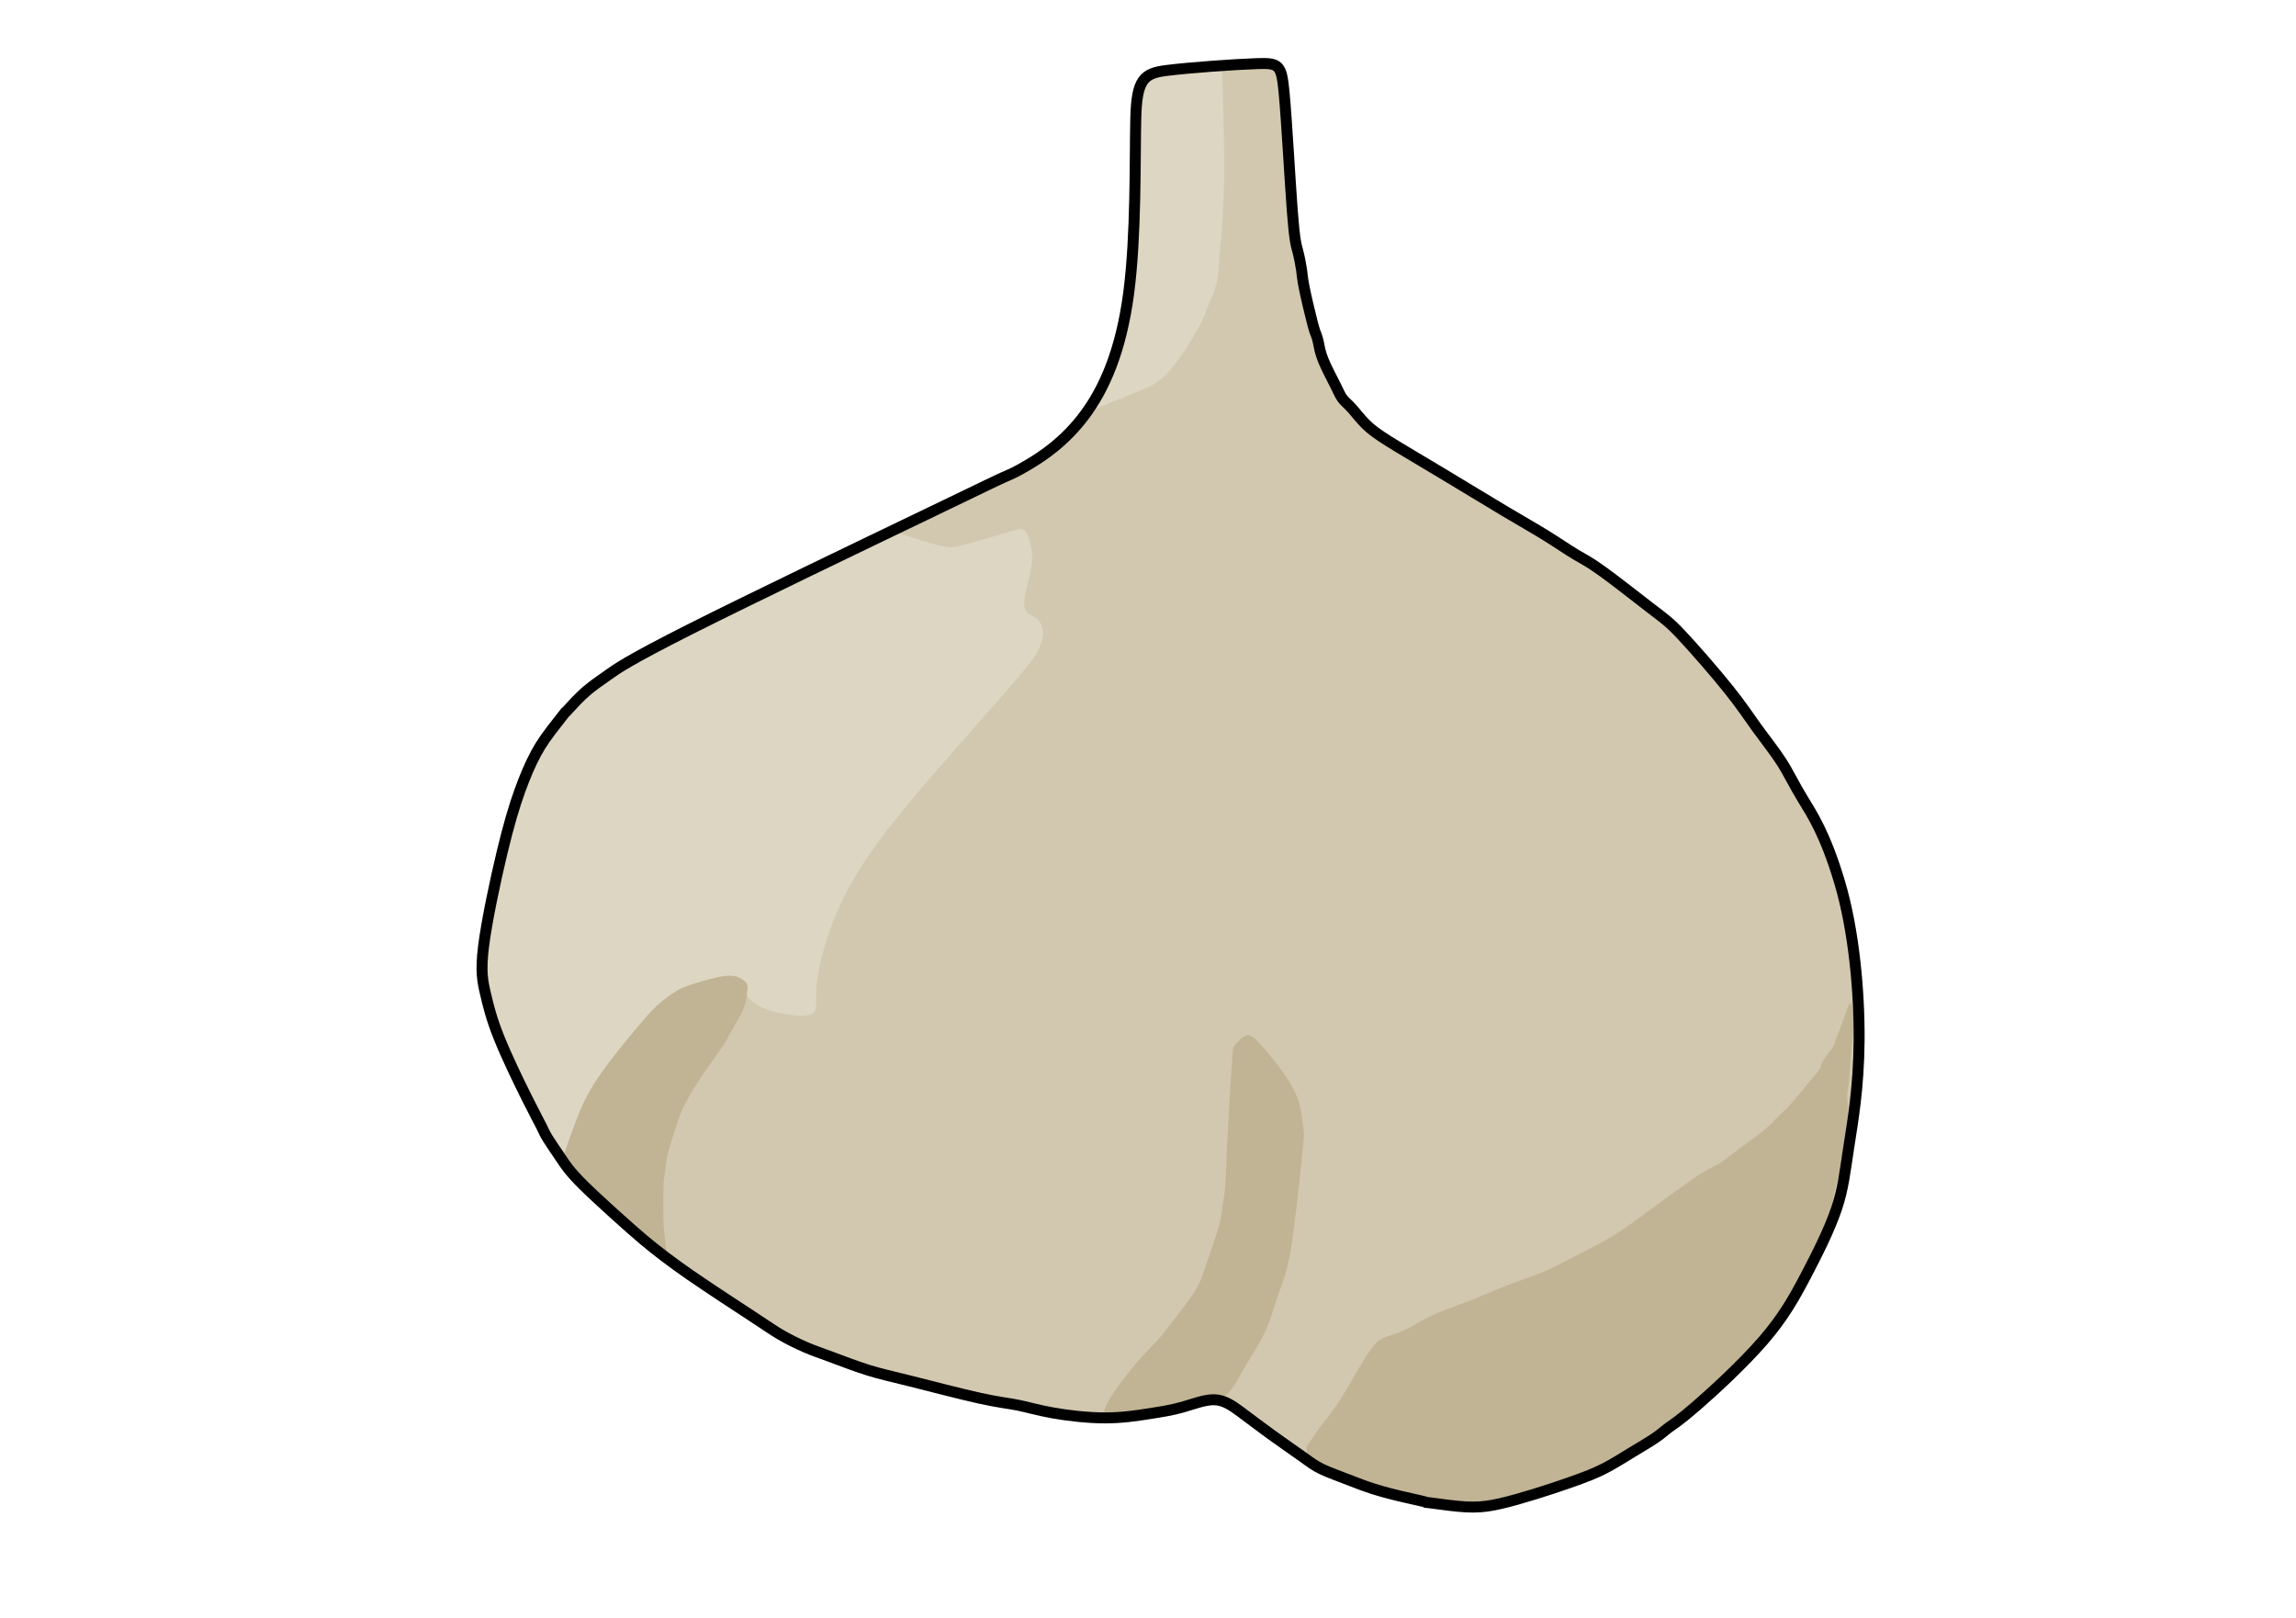 <?xml version="1.0" encoding="UTF-8" standalone="no"?>
<!-- Created with Inkscape (http://www.inkscape.org/) -->

<svg
   version="1.1"
   id="svg1"
   width="793.6"
   height="559.36"
   viewBox="0 0 793.6 559.36"
   sodipodi:docname="Garlic.svg"
   inkscape:version="1.4 (86a8ad7, 2024-10-11)"
   xmlns:inkscape="http://www.inkscape.org/namespaces/inkscape"
   xmlns:sodipodi="http://sodipodi.sourceforge.net/DTD/sodipodi-0.dtd"
   xmlns="http://www.w3.org/2000/svg"
   xmlns:svg="http://www.w3.org/2000/svg">
  <defs
     id="defs1">
    <inkscape:path-effect
       effect="bspline"
       id="path-effect8"
       is_visible="true"
       lpeversion="1.3"
       weight="33.333"
       steps="2"
       helper_size="0"
       apply_no_weight="true"
       apply_with_weight="true"
       only_selected="false"
       uniform="false" />
    <inkscape:path-effect
       effect="bspline"
       id="path-effect6"
       is_visible="true"
       lpeversion="1.3"
       weight="33.333"
       steps="2"
       helper_size="0"
       apply_no_weight="true"
       apply_with_weight="true"
       only_selected="false"
       uniform="false" />
    <inkscape:path-effect
       effect="bspline"
       id="path-effect5"
       is_visible="true"
       lpeversion="1.3"
       weight="33.333"
       steps="2"
       helper_size="0"
       apply_no_weight="true"
       apply_with_weight="true"
       only_selected="false"
       uniform="false" />
    <inkscape:path-effect
       effect="bspline"
       id="path-effect4"
       is_visible="true"
       lpeversion="1.3"
       weight="33.333"
       steps="2"
       helper_size="0"
       apply_no_weight="true"
       apply_with_weight="true"
       only_selected="false"
       uniform="false" />
    <inkscape:path-effect
       effect="bspline"
       id="path-effect3"
       is_visible="true"
       lpeversion="1.3"
       weight="33.333"
       steps="2"
       helper_size="0"
       apply_no_weight="true"
       apply_with_weight="true"
       only_selected="false"
       uniform="false" />
    <inkscape:path-effect
       effect="bspline"
       id="path-effect2"
       is_visible="true"
       lpeversion="1.3"
       weight="33.333"
       steps="2"
       helper_size="0"
       apply_no_weight="true"
       apply_with_weight="true"
       only_selected="false"
       uniform="false" />
    <inkscape:path-effect
       effect="bspline"
       id="path-effect1"
       is_visible="true"
       lpeversion="1.3"
       weight="33.333"
       steps="2"
       helper_size="0"
       apply_no_weight="true"
       apply_with_weight="true"
       only_selected="false"
       uniform="false" />
  </defs>
  <sodipodi:namedview
     id="namedview1"
     pagecolor="#ffffff"
     bordercolor="#111111"
     borderopacity="1"
     inkscape:showpageshadow="0"
     inkscape:pageopacity="0"
     inkscape:pagecheckerboard="1"
     inkscape:deskcolor="#d1d1d1"
     inkscape:zoom="1.3819365"
     inkscape:cx="322.37371"
     inkscape:cy="320.20285"
     inkscape:window-width="1920"
     inkscape:window-height="991"
     inkscape:window-x="-9"
     inkscape:window-y="-9"
     inkscape:window-maximized="1"
     inkscape:current-layer="g1" />
  <g
     inkscape:groupmode="layer"
     inkscape:label="Image"
     id="g1">
    <path
       style="display:inline;fill:#d1c7ae;fill-opacity:0.992;stroke:none;stroke-width:1.89;stroke-dasharray:none;stroke-opacity:1"
       d="m 321.767,192.376 c 4.356,-5.814 8.097,-14.147 9.798,-27.028 1.701,-12.881 1.357,-30.069 1.572,-38.671 0.215,-8.602 1.787,-9.912 6.741,-10.546 4.954,-0.635 15.047,-1.355 19.997,-1.52 4.951,-0.165 5.462,0.176 6.049,6.474 0.587,6.297 1.294,19.385 1.803,26.073 0.509,6.688 0.85,7.54 1.191,8.82 0.341,1.279 0.682,2.985 0.853,4.179 0.171,1.194 0.171,1.876 0.597,4.008 0.426,2.132 1.279,5.714 1.791,7.675 0.512,1.961 0.682,2.303 0.853,2.729 0.171,0.426 0.341,0.938 0.512,1.791 0.171,0.853 0.341,2.047 1.023,3.752 0.682,1.706 1.876,3.923 2.644,5.458 0.768,1.535 1.109,2.388 1.62,3.07 0.512,0.682 1.194,1.194 2.047,2.132 0.853,0.938 1.876,2.303 3.07,3.496 1.194,1.194 2.558,2.217 5.336,3.951 2.778,1.734 6.441,3.871 11.323,6.798 4.882,2.927 10.154,6.158 14.144,8.535 3.991,2.377 6.72,3.912 9.193,5.447 2.473,1.535 4.69,3.07 6.396,4.093 1.706,1.023 2.9,1.535 5.965,3.749 3.066,2.214 7.101,5.414 10.46,7.996 3.359,2.582 4.212,3.094 7.027,6.092 2.815,2.998 7.522,8.403 10.455,12.083 2.933,3.68 4.468,6.068 6.259,8.541 1.791,2.473 3.838,5.032 5.373,7.419 1.535,2.388 2.737,4.993 4.705,8.217 1.968,3.224 4.944,7.673 8.13,18.375 3.185,10.701 4.385,24.375 4.3,34.981 -0.085,10.606 -1.439,18.056 -2.294,23.61 -0.855,5.554 -1.196,9.136 -2.729,13.653 -1.533,4.516 -4.251,9.953 -6.817,14.828 -2.566,4.875 -4.953,9.139 -9.411,14.277 -4.457,5.138 -10.828,11.005 -14.698,14.361 -3.87,3.356 -5.064,4.038 -6.002,4.72 -0.938,0.682 -1.62,1.364 -2.985,2.303 -1.364,0.938 -3.411,2.132 -5.373,3.326 -1.961,1.194 -3.838,2.388 -5.799,3.411 -1.961,1.023 -4.008,1.876 -8.24,3.343 -4.232,1.467 -10.433,3.478 -14.869,4.502 -4.436,1.024 -6.995,1.024 -13.634,0.1 -6.64,-0.924 1.238,0.434 -6.209,-1.197 -7.447,-1.631 -10.347,-2.825 -12.99,-3.848 -2.644,-1.023 -5.032,-1.876 -6.652,-2.644 -1.62,-0.768 -2.473,-1.45 -4.264,-2.729 -1.791,-1.279 -4.52,-3.155 -6.993,-4.946 -2.473,-1.791 -4.69,-3.496 -6.652,-4.946 -1.961,-1.45 -3.667,-2.644 -5.799,-2.729 -2.132,-0.085 -4.69,0.938 -7.078,1.62 -2.388,0.682 -4.605,1.023 -7.334,1.45 -2.729,0.426 -5.97,0.938 -9.807,0.938 -3.838,0 -8.272,-0.512 -11.598,-1.109 -3.326,-0.597 -5.543,-1.279 -7.675,-1.706 -2.132,-0.426 -4.179,-0.597 -8.443,-1.535 -4.264,-0.938 -10.745,-2.644 -15.18,-3.752 -4.435,-1.109 -6.822,-1.62 -9.551,-2.473 -2.729,-0.853 -5.799,-2.047 -8.102,-2.9 -2.303,-0.853 -3.838,-1.364 -5.628,-2.132 -1.791,-0.768 -3.838,-1.791 -5.458,-2.729 -1.62,-0.938 -2.814,-1.791 -6.311,-4.093 -3.496,-2.303 -9.295,-6.055 -13.73,-9.125 -4.435,-3.07 -7.505,-5.458 -10.247,-7.739 -2.743,-2.281 -10.567,-9.323 -13.549,-12.305 -2.982,-2.982 -3.834,-4.346 -4.858,-5.881 -1.023,-1.535 -2.217,-3.241 -2.9,-4.349 -0.682,-1.109 -0.853,-1.62 -1.364,-2.644 -0.512,-1.023 -1.364,-2.558 -3.155,-6.14 -1.791,-3.582 -4.52,-9.21 -6.225,-13.474 -1.706,-4.264 -2.388,-7.163 -2.985,-9.722 -0.597,-2.558 -1.109,-4.776 -0.426,-10.319 0.682,-5.543 2.558,-14.412 4.093,-20.808 1.535,-6.396 2.729,-10.319 3.928,-13.658 1.2,-3.339 2.385,-6.048 3.578,-8.263 1.193,-2.214 2.386,-3.92 5.286,-7.587 2.9,-3.667 -0.268,0.205 1.998,-2.328 2.266,-2.533 3.631,-3.727 4.825,-4.665 1.194,-0.938 2.217,-1.62 3.935,-2.846 1.718,-1.226 4.298,-3.118 17.991,-10.023 13.693,-6.906 38.831,-18.958 52.286,-25.43 13.455,-6.472 15.502,-7.496 17.101,-8.199 1.599,-0.704 2.388,-0.967 5.438,-2.783 3.05,-1.816 7.972,-5.041 12.328,-10.856 z"
       id="path7"
       inkscape:path-effect="#path-effect8"
       inkscape:original-d="m 322.35726,194.94939 c 3.99458,-8.28531 8.72697,-16.17287 11.25692,-25.07223 0.77252,-17.43248 -1.15146,-34.58948 -1.02336,-51.16782 0,-1.54881 1.82186,-2.55839 3.07007,-2.55839 8.94722,-3.8057 19.21658,-2.04671 28.65398,-2.04671 0.51168,0.34111 1.02336,0.68223 1.53503,1.02335 -2.7064,12.43592 0.65959,25.37999 2.04672,37.86419 0.34112,0.8528 0.68223,1.70559 1.02335,2.55839 0.34112,1.70559 0.68224,3.41119 1.02336,5.11678 0,0.68224 0,1.36448 0,2.04671 0.8528,3.58175 1.70559,7.1635 2.55839,10.74525 0.17056,0.34111 0.34112,0.68223 0.51168,1.02335 0.17056,0.51168 0.34112,1.02336 0.51168,1.53504 0.17056,1.19391 0.34112,2.38783 0.51167,3.58174 1.19392,2.21728 2.38784,4.43455 3.58175,6.65182 0.34112,0.8528 0.68224,1.70559 1.02336,2.55839 0.68224,0.51168 1.36447,1.02336 2.04671,1.53504 1.02336,1.36447 2.04671,2.72895 3.07007,4.09342 1.36448,1.02336 2.72895,2.04671 4.09343,3.07007 3.62461,3.41479 7.78021,4.70892 12.28027,7.16349 5.62303,2.80564 10.13972,7.26947 15.86203,9.72189 2.72895,1.53504 5.4579,3.07007 8.18685,4.6051 2.21727,1.53504 4.43454,3.07007 6.65181,4.60511 1.19392,0.51168 2.38784,1.02335 3.58175,1.53503 4.43719,4.54634 9.15003,6.89262 14.83867,11.7686 0.8528,0.51168 1.70559,1.02336 2.55839,1.53504 5.12463,5.18301 12.02015,8.68137 13.81531,15.86202 1.53504,2.38783 3.07007,4.77566 4.6051,7.16349 2.04672,2.55839 4.09343,5.11679 6.14014,7.67518 1.02336,2.21727 2.22566,4.82226 3.07007,6.65181 3.09083,4.61923 6.06762,9.06802 11.2375,16.79437 1.35398,13.66288 2.54821,27.33682 3.60117,41.02527 -2.21487,7.38326 -3.29027,14.88382 -4.09343,22.51384 -0.34112,3.58175 -0.68223,7.16349 -1.02335,10.74524 -2.18728,5.72041 -4.92118,11.14862 -8.18685,16.3737 -2.38784,4.26399 -4.77567,8.52797 -7.1635,12.79196 -6.44622,6.09961 -12.74339,12.0459 -19.44377,17.90873 -1.19392,0.68224 -2.38783,1.36448 -3.58175,2.04672 -0.68223,0.68223 -1.36447,1.36447 -2.04671,2.04671 -2.04671,1.19391 -4.09343,2.38783 -6.14014,3.58175 -1.87615,1.19391 -3.7523,2.38783 -5.62846,3.58174 -2.04671,0.8528 -4.09342,1.7056 -6.14014,2.55839 -6.05846,3.1875 -12.54557,4.31543 -18.93209,6.14014 -2.55839,0 -5.11678,0 -7.67517,0 -10.73151,-1.78859 -2.76457,-0.9485 -14.83867,-2.55839 -2.89951,-1.19391 -5.79902,-2.38783 -8.69853,-3.58175 -2.38783,-0.85279 -4.77566,-1.70559 -7.16349,-2.55839 -0.8528,-0.68223 -1.7056,-1.36447 -2.55839,-2.04671 -2.72895,-1.87615 -5.4579,-3.75231 -8.18686,-5.62846 -2.21727,-1.70559 -4.43454,-3.41119 -6.65181,-5.11678 -1.7056,-1.19392 -3.41119,-2.38783 -5.11678,-3.58175 -2.55839,1.02336 -5.11679,2.04671 -7.67518,3.07007 -2.21727,0.34112 -4.43454,0.68224 -6.65181,1.02336 -3.24063,0.51168 -6.48126,1.02335 -9.72189,1.53503 -4.43454,-0.51168 -8.86909,-1.02335 -13.30363,-1.53503 -2.21727,-0.68224 -4.43455,-1.36448 -6.65182,-2.04672 -2.04671,-0.17055 -4.09342,-0.34111 -6.14014,-0.51167 -6.48125,-1.7056 -12.96251,-3.41119 -19.44377,-5.11679 -2.38783,-0.51167 -4.77566,-1.02335 -7.16349,-1.53503 -3.07007,-1.19392 -6.14014,-2.38783 -9.21021,-3.58175 -1.53503,-0.51168 -3.07007,-1.02335 -4.6051,-1.53503 -2.04672,-1.02336 -4.09343,-2.04671 -6.14014,-3.07007 -1.19392,-0.8528 -2.38783,-1.7056 -3.58175,-2.55839 -5.79902,-3.75231 -11.59804,-7.50462 -17.39706,-11.25692 -3.07007,-2.38783 -6.14013,-4.77567 -9.2102,-7.1635 -2.30091,-2.30089 -10.12858,-9.33951 -15.35035,-13.81531 -0.8528,-1.36447 -1.70559,-2.72895 -2.55839,-4.09342 -1.19392,-1.7056 -2.38783,-3.41119 -3.58175,-5.11679 -0.17056,-0.51167 -0.34112,-1.02335 -0.51168,-1.53503 -0.85279,-1.53503 -1.70559,-3.07007 -2.55839,-4.6051 -2.72895,-5.62846 -5.4579,-11.25692 -8.18685,-16.88538 -0.68224,-2.89951 -1.36447,-5.79902 -2.04671,-8.69853 -0.51168,-2.21728 -1.02336,-4.43455 -1.53504,-6.65182 1.87616,-8.86909 3.75231,-17.73818 5.62846,-26.60727 1.19392,-3.92286 2.38784,-7.84573 3.58175,-11.76859 1.35648,-2.68841 2.85079,-5.26304 3.58175,-8.18685 1.19392,-1.7056 2.38783,-3.41119 3.58175,-5.11679 5.60191,-8.40291 1.81677,-1.44596 4.6051,-5.62846 1.36448,-1.19391 2.72895,-2.38783 4.09343,-3.58174 1.02335,-0.68224 2.04671,-1.36448 3.07007,-2.04672 2.04954,-2.26473 5.04838,-3.5854 7.67517,-5.62846 23.64339,-14.05429 48.95017,-25.75414 74.70501,-35.81747 2.04672,-1.02336 4.09343,-2.04671 6.14014,-3.07007 0.98683,-0.87789 1.94064,-0.64688 3.07007,-1.02336 4.82866,-3.47278 9.51355,-7.05932 14.83867,-9.72188 z"
       inkscape:label="Base Color"
       sodipodi:nodetypes="ccccccccccccccccccccccccccccccccccccccccccccccccccccccccccccccccccccccccccccccccccccc"
       transform="matrix(1.564,0,0,1.564,-128.451,-157.255)" />
    <path
       style="display:inline;fill:#c0b494;fill-opacity:1;stroke:none;stroke-width:1.89;stroke-opacity:1"
       d="m 354.337,336.173 c -0.256,4.093 -0.768,12.28 -1.023,17.482 -0.256,5.202 -0.256,7.419 -0.426,9.381 -0.171,1.961 -0.512,3.667 -0.682,4.861 -0.171,1.194 -0.171,1.876 -0.853,4.179 -0.682,2.303 -2.047,6.225 -2.9,8.699 -0.853,2.473 -1.194,3.496 -2.217,5.117 -1.023,1.62 -2.729,3.838 -4.093,5.628 -1.364,1.791 -2.388,3.155 -3.496,4.435 -1.109,1.279 -2.303,2.473 -3.496,3.752 -1.194,1.279 -2.388,2.644 -4.395,5.239 -2.008,2.595 -4.353,5.777 -4.606,7.695 -0.252,1.918 1.735,1.466 3.752,1.179 2.017,-0.287 3.663,-0.317 5.514,-0.518 1.851,-0.201 3.908,-0.572 6.918,-1.019 3.01,-0.447 6.972,-0.969 9.516,-2.495 2.543,-1.526 3.667,-4.056 5.168,-6.686 1.5,-2.629 3.376,-5.358 4.655,-8.087 1.279,-2.729 1.961,-5.458 2.814,-7.931 0.853,-2.473 1.876,-4.69 2.8,-9.646 0.924,-4.956 2.999,-24.327 2.999,-25.718 -2.1e-4,-1.391 -0.171,-2.585 -0.427,-4.29 -0.256,-1.706 -0.597,-3.923 -2.217,-6.822 -1.62,-2.9 -4.52,-6.481 -6.396,-8.613 -1.876,-2.132 -2.729,-2.814 -3.667,-2.558 -0.938,0.256 -1.961,1.45 -2.473,2.047 -0.512,0.597 -0.512,0.597 -0.768,4.69 z"
       id="path2"
       inkscape:path-effect="#path-effect2"
       inkscape:original-d="m 354.59298,332.07914 c -0.51167,8.18685 -1.02335,16.37371 -1.53503,24.56056 0,2.21727 0,4.43454 0,6.65181 -0.34112,1.7056 -0.68224,3.41119 -1.02336,5.11678 0,0.68224 0,1.36448 0,2.04672 -1.36447,3.92286 -2.72895,7.84573 -4.09342,11.7686 -0.34112,1.02335 -0.68224,2.04671 -1.02336,3.07007 -1.70559,2.21727 -3.41119,4.43454 -5.11678,6.65181 -1.02336,1.36448 -2.04671,2.72895 -3.07007,4.09343 -1.19392,1.19391 -2.38783,2.38783 -3.58175,3.58174 -1.19391,1.36448 -2.38783,2.72895 -3.58174,4.09343 -2.82118,3.8265 -5.16709,7.00837 -8.46354,11.47951 2.79218,-0.63518 4.77922,-1.0872 7.16882,-1.63081 1.64529,-0.0301 3.29059,-0.0603 4.93588,-0.0905 2.05705,-0.37127 4.11411,-0.74254 6.17117,-1.11381 3.96248,-0.52202 7.92495,-1.04405 11.88743,-1.56607 1.12416,-2.53002 2.24831,-5.06003 3.37247,-7.59005 1.87615,-2.72895 3.7523,-5.4579 5.62846,-8.18685 0.68223,-2.72895 1.36447,-5.4579 2.04671,-8.18685 1.02336,-2.21727 2.04671,-4.43454 3.07007,-6.65182 1.81701,-7.58856 3.91864,-26.95684 3.07007,-28.65398 -0.17056,-1.19391 -0.34112,-2.38783 -0.51168,-3.58174 -0.34112,-2.21727 -0.68224,-4.43455 -1.02336,-6.65182 -2.89951,-3.58175 -5.79902,-7.16349 -8.69853,-10.74524 -0.85279,-0.68224 -1.70559,-1.36448 -2.55839,-2.04671 -1.02335,1.19391 -2.04671,2.38783 -3.07007,3.58174 z"
       sodipodi:nodetypes="ccccccccccccccccccccccccccc"
       inkscape:label="Ridge shadow 1"
       transform="matrix(1.564,0,0,1.564,-128.451,-157.255)" />
    <path
       style="display:inline;fill:#ddd6c2;fill-opacity:0.996;stroke:none;stroke-width:1.89;stroke-opacity:1"
       d="m 278.787,218.173 c 0.895,-0.237 1.398,-0.012 3.381,0.663 1.984,0.675 5.224,1.698 7.271,2.21 2.047,0.512 2.9,0.512 4.013,0.319 1.113,-0.192 6.43,-1.681 10.159,-2.806 3.729,-1.126 3.984,-1.227 4.628,-0.991 0.644,0.237 0.985,1.09 1.412,2.539 0.426,1.45 0.938,3.496 0.242,6.741 -0.696,3.245 -1.348,4.765 -1.403,7.156 -0.056,2.391 1.859,2.391 3.003,3.5 1.144,1.109 1.655,3.326 0.369,6.152 -1.286,2.826 -2.588,4.276 -15.544,18.986 -12.956,14.71 -19.352,22.296 -24.286,30.175 -4.934,7.879 -6.981,14.36 -8.09,18.539 -1.109,4.179 -1.279,6.055 -1.364,7.505 -0.085,1.45 -0.085,2.473 -0.085,3.582 0,1.109 0,2.303 -2.173,2.555 -2.173,0.252 -6.519,-0.437 -9.148,-1.494 -2.629,-1.057 -3.223,-1.984 -4.331,-3.358 -1.108,-1.374 -2.072,-2.18 -4,-1.728 -1.927,0.452 -4.667,2.126 -6.15,3.236 -1.482,1.11 -1.653,1.621 -1.824,2.133 -0.171,0.512 -0.341,1.023 -1.175,0.896 -0.833,-0.127 -2.33,-0.893 -3.389,-1.03 -1.059,-0.137 -1.681,0.354 -2.298,0.754 -0.617,0.401 -1.23,0.711 -1.962,1.377 -0.733,0.667 -1.585,1.69 -2.012,2.372 -0.426,0.682 -0.426,1.023 -1.279,2.217 -0.853,1.194 -2.558,3.241 -3.838,4.861 -1.279,1.62 -2.132,2.814 -2.558,3.496 -0.426,0.682 -0.426,0.853 -0.512,1.109 -0.085,0.256 -0.256,0.597 -0.682,1.194 -0.426,0.597 -1.109,1.45 -1.535,2.132 -0.426,0.682 -0.597,1.194 -1.343,4.168 -0.746,2.974 -2.068,8.411 -4.712,7.899 -2.644,-0.512 -6.609,-6.972 -9.008,-11.353 -2.398,-4.381 -3.23,-6.684 -3.923,-8.645 -0.693,-1.961 -1.247,-3.582 -1.844,-4.765 -0.597,-1.183 -1.237,-1.929 -1.812,-3.241 -0.576,-1.311 -1.087,-3.187 -1.343,-4.296 -0.256,-1.109 -0.256,-1.45 -0.426,-1.876 -0.171,-0.426 -0.512,-0.938 -0.682,-1.535 -0.171,-0.597 -0.171,-1.279 -0.256,-1.706 -0.085,-0.426 -0.256,-0.597 -0.085,-2.388 0.171,-1.791 0.682,-5.202 1.13,-8.112 0.448,-2.91 0.831,-5.319 1.087,-7.195 0.256,-1.876 0.384,-3.219 0.704,-4.914 0.32,-1.695 0.831,-3.742 1.428,-5.447 0.597,-1.706 1.279,-3.07 1.791,-4.435 0.512,-1.364 0.853,-2.729 1.098,-4.317 0.245,-1.588 0.394,-3.401 0.64,-4.562 0.245,-1.162 0.586,-1.674 0.757,-2.1 0.171,-0.426 0.171,-0.768 0.341,-1.194 0.171,-0.426 0.512,-0.938 0.682,-1.364 0.171,-0.426 0.171,-0.768 0.426,-1.45 0.256,-0.682 0.768,-1.706 1.023,-2.388 0.256,-0.682 0.256,-1.023 0.512,-1.535 0.256,-0.512 0.768,-1.194 1.929,-2.537 1.162,-1.343 2.974,-3.347 4.68,-5.117 1.706,-1.77 3.305,-3.305 4.957,-4.669 1.652,-1.364 3.358,-2.558 4.296,-3.326 0.938,-0.768 1.109,-1.109 1.791,-1.706 0.682,-0.597 1.876,-1.45 2.985,-2.303 1.109,-0.853 2.132,-1.706 3.582,-2.558 1.45,-0.853 3.326,-1.706 4.616,-2.207 1.29,-0.501 1.993,-0.65 2.974,-1.087 0.981,-0.437 2.239,-1.162 4.584,-2.324 2.345,-1.162 5.778,-2.761 8.091,-3.816 2.313,-1.055 3.507,-1.567 4.957,-2.079 1.45,-0.512 3.155,-1.023 6.055,-2.473 2.9,-1.45 6.993,-3.838 9.466,-5.202 2.473,-1.364 3.326,-1.706 4.69,-2.388 1.364,-0.682 3.241,-1.706 4.349,-2.217 1.109,-0.512 1.45,-0.512 2.196,-0.885 0.746,-0.373 1.884,-1.111 2.779,-1.348 z"
       id="path6"
       inkscape:path-effect="#path-effect6"
       inkscape:original-d="m 279.0565,217.65511 c 0.62556,0.28043 1.1282,0.50575 1.85482,0.83148 3.24063,1.02335 6.48126,2.04671 9.72189,3.07007 0.8528,0 1.70559,0 2.55839,0 1.72218,0.86104 7.15807,-0.20142 12.79196,-3.58175 1.64798,0.18672 1.79278,-0.19009 2.55839,-1.02336 0.34112,0.8528 0.68223,1.7056 1.02335,2.55839 0.51168,2.04672 1.02336,4.09343 1.53504,6.14014 -3.05976,3.94722 -4.41315,5.16666 -4.60511,10.74524 1.93803,0.10871 3.85255,0.88797 5.62846,0 0.51168,2.21727 1.02336,4.43455 1.53504,6.65182 -2.58713,3.88069 -4.4223,4.85227 -22.51384,25.07223 -10.74506,6.73612 -15.92659,15.34648 -22.00216,26.09559 -2.04672,6.48125 -4.09343,12.96251 -6.14014,19.44377 -0.17056,1.87615 -0.34112,3.75231 -0.51168,5.62846 0,1.02336 0,2.04671 0,3.07007 0,1.19391 0,2.38783 0,3.58175 -4.34587,-0.68904 -8.69174,-1.37807 -13.0376,-2.06711 -0.91309,-1.42566 -1.5064,-2.35201 -2.73929,-4.27699 -0.98374,-0.82263 -1.94773,-1.62876 -2.95125,-2.46794 -2.85133,1.74259 -5.59115,3.41703 -8.38548,5.12477 -0.17056,0.51168 -0.34112,1.02336 -0.51168,1.53503 -0.17056,0.51168 -0.34112,1.02336 -0.51168,1.53504 -1.49631,-0.76589 -2.99261,-1.53178 -4.48893,-2.29768 -0.62194,0.49099 -1.24387,0.98198 -1.8658,1.47296 -0.61248,0.31008 -1.22496,0.62016 -1.83744,0.93024 -0.8528,1.02335 -1.7056,2.04671 -2.55839,3.07007 0,0.34112 0,0.68223 0,1.02335 -1.7056,2.04672 -3.41119,4.09343 -5.11678,6.14014 -0.8528,1.19392 -1.7056,2.38783 -2.55839,3.58175 0,0.17056 0,0.34112 0,0.51168 -0.17056,0.34112 -0.34112,0.68223 -0.51168,1.02335 -0.68224,0.8528 -1.36448,1.7056 -2.04672,2.55839 -0.17056,0.51168 -0.34111,1.02336 -0.51167,1.53504 -1.32184,5.43659 -2.64367,10.87316 -3.96551,16.30974 -3.96551,-6.45994 -7.93101,-12.91987 -11.89652,-19.37981 -0.83148,-2.30255 -1.66295,-4.6051 -2.49443,-6.90766 -0.55432,-1.62032 -1.10863,-3.24062 -1.66295,-4.86094 -0.6396,-0.7462 -1.27919,-1.49239 -1.9188,-2.23859 -0.51168,-1.87616 -1.02336,-3.75231 -1.53504,-5.62846 0,-0.34112 0,-0.68224 0,-1.02336 -0.34111,-0.51168 -0.68223,-1.02335 -1.02335,-1.53503 0,-0.68224 0,-1.36447 0,-2.04671 -0.17056,-0.17056 -0.34112,-0.34112 -0.51168,-0.51168 0.51168,-3.41119 1.02336,-6.82238 1.53503,-10.23357 0.38376,-2.40915 0.76752,-4.8183 1.15128,-7.22745 0.12792,-1.34316 0.25584,-2.68631 0.38376,-4.02947 0.51168,-2.04672 1.02336,-4.09342 1.53503,-6.14013 0.68225,-1.36448 1.36448,-2.72895 2.04672,-4.09343 0.34112,-1.36448 0.68224,-2.72895 1.02335,-4.09343 0.14925,-1.8122 0.29849,-3.62438 0.44773,-5.43658 0.34111,-0.51168 0.68223,-1.02335 1.02335,-1.53503 0,-0.34112 0,-0.68224 0,-1.02336 0.34112,-0.51168 0.68224,-1.02335 1.02336,-1.53503 0,-0.34112 0,-0.68224 0,-1.02336 0.51168,-1.02336 1.02335,-2.04671 1.53503,-3.07007 0,-0.34112 0,-0.68224 0,-1.02335 0.51168,-0.68224 1.02336,-1.36448 1.53504,-2.04672 1.81219,-2.00407 3.62438,-4.00814 5.43657,-6.01221 1.59901,-1.53504 3.198,-3.07007 4.797,-4.60511 1.70559,-1.19391 3.41118,-2.38783 5.11678,-3.58175 0.17056,-0.34112 0.34112,-0.68224 0.51168,-1.02336 1.19391,-0.85279 2.38782,-1.70559 3.58174,-2.55839 1.02335,-0.85279 2.04671,-1.70559 3.07007,-2.55839 1.87615,-0.85279 3.75229,-1.70559 5.62846,-2.55839 0.70356,-0.14924 1.40712,-0.29847 2.11067,-0.44771 1.25787,-0.72488 2.51575,-1.44976 3.77362,-2.17464 3.43251,-1.59899 6.86502,-3.19799 10.29754,-4.79698 1.19391,-0.51168 2.38782,-1.02335 3.58174,-1.53503 1.70559,-0.51169 3.41118,-1.02336 5.11678,-1.53504 4.09342,-2.38783 8.18683,-4.77566 12.28028,-7.16349 0.85279,-0.34112 1.70559,-0.68224 2.55839,-1.02336 1.87615,-1.02336 3.7523,-2.04672 5.62846,-3.07007 0.34112,0 0.68224,0 1.02336,0 1.15127,-0.7462 2.28898,-1.4836 3.45383,-2.23859 z"
       inkscape:label="Main highlight"
       sodipodi:nodetypes="cccccccccccccccscccccsccccccccccccccccccccccccccccccccccccccccccccccccccccc"
       transform="matrix(1.564,0,0,1.564,-128.451,-157.255)" />
    <path
       style="display:inline;fill:#c0b494;fill-opacity:1;stroke:none;stroke-width:1.89;stroke-opacity:1"
       d="m 207.119,357.559 c -0.401,-1.26 0.11,-2.113 0.11,-2.113 0,0 -0.512,0.853 -0.235,-0.229 0.276,-1.082 1.237,-3.802 2.356,-6.733 1.12,-2.931 2.314,-5.83 4.957,-9.753 2.644,-3.923 6.737,-8.869 9.21,-11.769 2.473,-2.9 3.326,-3.752 4.417,-4.677 1.091,-0.925 2.456,-1.949 3.582,-2.644 1.126,-0.695 1.979,-1.036 3.855,-1.633 1.876,-0.597 4.776,-1.45 6.737,-1.706 1.961,-0.256 2.985,0.085 3.742,0.501 0.757,0.416 1.247,0.906 1.418,1.418 0.171,0.512 0.021,1.045 -0.053,1.823 -0.075,0.778 -0.075,1.802 -0.757,3.422 -0.682,1.62 -2.047,3.838 -2.814,5.202 -0.768,1.364 -0.938,1.876 -1.791,3.155 -0.853,1.279 -2.388,3.326 -3.735,5.26 -1.347,1.934 -2.578,3.869 -3.526,5.509 -0.948,1.641 -1.577,2.898 -2.104,4.209 -0.527,1.31 -0.868,2.504 -1.38,4.125 -0.512,1.62 -1.194,3.667 -1.535,5.202 -0.341,1.535 -0.341,2.558 -0.426,3.241 -0.085,0.682 -0.256,1.023 -0.341,2.558 -0.085,1.535 -0.085,4.264 -0.085,6.047 0,1.783 0,2.15 0.085,3.424 0.085,1.274 0.256,2.98 0.431,4.193 0.175,1.213 0.325,1.811 -0.096,1.749 -0.421,-0.062 -1.444,-0.915 -2.894,-2.024 -1.45,-1.109 -3.326,-2.473 -6.08,-4.709 -2.754,-2.236 -6.386,-5.344 -8.859,-7.732 -2.473,-2.388 -3.788,-4.056 -4.189,-5.316 z"
       id="path3"
       inkscape:path-effect="#path-effect3"
       inkscape:original-d="m 206.20631,357.15137 c 0.51168,-0.85279 1.02336,-1.70559 1.53503,-2.55839 -0.51167,0.8528 -1.02335,1.7056 -1.53503,2.55839 1.61659,-2.82165 2.54577,-5.55272 3.07007,-8.69852 1.19391,-2.89951 2.38783,-5.79902 3.58175,-8.69853 4.09342,-4.94623 8.18685,-9.89245 12.28027,-14.83867 0.8528,-0.8528 1.7056,-1.70559 2.55839,-2.55839 1.79949,-0.37096 2.84447,-1.82111 4.09343,-3.07007 0.8528,-0.34112 1.70559,-0.68224 2.55839,-1.02336 2.89951,-0.85279 5.79902,-1.70559 8.69853,-2.55839 1.02336,0.34112 2.04671,0.68224 3.07007,1.02336 0.49036,0.49036 0.98072,0.98072 1.47107,1.47107 -0.14924,0.533 -0.29848,1.066 -0.44772,1.599 0,1.02335 0,2.04671 0,3.07007 -1.36447,2.21727 -2.72895,4.43454 -4.09342,6.65181 -0.17056,0.51168 -0.34112,1.02336 -0.51168,1.53504 -1.53503,2.04671 -3.07007,4.09342 -4.6051,6.14014 -0.59341,2.18161 -2.24618,3.84769 -3.58175,5.62846 -0.17761,1.67197 -1.07383,2.79625 -2.04671,4.09342 -0.34112,1.19392 -0.68224,2.38783 -1.02336,3.58175 -0.68224,2.04671 -1.36447,4.09342 -2.04671,6.14014 0,1.02335 0,2.04671 0,3.07007 -0.17056,0.34111 -0.34112,0.68223 -0.51168,1.02335 0,2.72895 0,5.4579 0,8.18685 0.56707,0.83747 0.42133,1.20406 0,2.04672 0.17056,1.70559 0.34112,3.41118 0.51168,5.11678 -0.11714,0.79458 0.16786,1.35906 0.51168,2.04671 -1.02336,-0.8528 -2.04672,-1.70559 -3.07007,-2.55839 -1.87616,-1.36448 -3.75231,-2.72895 -5.62846,-4.09343 -3.6317,-3.1079 -7.2634,-6.2158 -10.89511,-9.32371 -1.31452,-1.66776 -2.62904,-3.33551 -3.94356,-5.00328 z"
       sodipodi:nodetypes="ccccccccccccscccccccccccccccccc"
       inkscape:label="Ridge Shadow 2"
       transform="matrix(1.564,0,0,1.564,-128.451,-157.255)" />
    <path
       style="display:inline;fill:#c0b494;fill-opacity:1;stroke:none;stroke-width:1.89;stroke-opacity:1"
       d="m 370.881,421.452 c -0.085,-1.023 0.256,-1.706 0.256,-1.706 0,0 -0.341,0.682 0.085,0.085 0.426,-0.597 1.62,-2.473 2.9,-4.179 1.279,-1.706 2.644,-3.241 4.605,-6.396 1.961,-3.155 4.52,-7.931 6.311,-10.404 1.791,-2.473 2.814,-2.644 4.179,-3.07 1.364,-0.426 3.07,-1.109 4.264,-1.706 1.194,-0.597 1.876,-1.109 3.155,-1.791 1.279,-0.682 3.155,-1.535 5.117,-2.303 1.961,-0.768 4.008,-1.45 6.14,-2.303 2.132,-0.853 4.349,-1.876 6.993,-2.9 2.644,-1.023 5.714,-2.047 8.016,-2.985 2.303,-0.938 3.838,-1.791 6.311,-3.07 2.473,-1.279 5.884,-2.985 8.528,-4.52 2.644,-1.535 4.52,-2.9 7.419,-5.032 2.9,-2.132 6.822,-5.032 9.466,-6.908 2.644,-1.876 4.008,-2.729 5.117,-3.326 1.109,-0.597 1.961,-0.938 2.985,-1.62 1.023,-0.682 2.217,-1.706 3.923,-2.985 1.706,-1.279 3.923,-2.814 5.458,-4.093 1.535,-1.279 2.388,-2.303 3.155,-3.07 0.768,-0.768 1.45,-1.279 2.814,-2.814 1.364,-1.535 3.411,-4.093 4.605,-5.543 1.194,-1.45 1.535,-1.791 1.706,-2.132 0.171,-0.341 0.171,-0.682 0.341,-1.109 0.171,-0.426 0.512,-0.938 1.023,-1.62 0.512,-0.682 1.194,-1.535 1.535,-2.132 0.341,-0.597 0.341,-0.938 0.512,-1.45 0.171,-0.512 0.512,-1.194 0.938,-2.303 0.426,-1.109 0.938,-2.644 1.364,-3.838 0.426,-1.194 0.768,-2.047 1.023,-1.876 0.256,0.171 0.426,1.364 0.597,2.047 0.171,0.682 0.341,0.853 0.256,2.047 -0.085,1.194 -0.426,3.411 -0.682,6.055 -0.256,2.644 -0.426,5.714 -0.597,7.419 -0.171,1.706 -0.341,2.047 -0.341,2.9 0,0.853 0.171,2.217 0.171,3.838 0,1.62 -0.171,3.496 -0.341,4.605 -0.171,1.109 -0.341,1.45 -0.426,2.132 -0.085,0.682 -0.085,1.706 -0.171,2.388 -0.085,0.682 -0.256,1.023 -0.341,1.535 -0.085,0.512 -0.085,1.194 -0.171,1.62 -0.085,0.426 -0.256,0.597 -0.597,1.62 -0.341,1.023 -0.853,2.9 -1.109,4.179 -0.256,1.279 -0.256,1.961 -0.597,3.326 -0.341,1.364 -1.023,3.411 -1.706,5.202 -0.682,1.791 -1.364,3.326 -1.876,4.349 -0.512,1.023 -0.853,1.535 -1.023,1.961 -0.171,0.426 -0.171,0.768 -0.341,1.023 -0.171,0.256 -0.512,0.426 -0.682,0.682 -0.171,0.256 -0.171,0.597 -0.341,1.023 -0.171,0.426 -0.512,0.938 -1.279,2.558 -0.768,1.62 -1.961,4.349 -2.814,6.055 -0.853,1.706 -1.364,2.388 -1.876,3.241 -0.512,0.853 -1.023,1.876 -1.535,2.558 -0.512,0.682 -1.023,1.023 -2.047,1.961 -1.023,0.938 -2.558,2.473 -3.582,3.411 -1.023,0.938 -1.535,1.279 -1.961,1.706 -0.426,0.426 -0.768,0.938 -1.62,1.706 -0.853,0.768 -2.217,1.791 -3.241,2.729 -1.023,0.938 -1.706,1.791 -2.985,2.9 -1.279,1.109 -3.155,2.473 -4.52,3.582 -1.364,1.109 -2.217,1.961 -3.582,2.985 -1.364,1.023 -3.241,2.217 -4.776,3.241 -1.535,1.023 -2.729,1.876 -3.752,2.473 -1.023,0.597 -1.876,0.938 -3.411,1.706 -1.535,0.768 -3.752,1.961 -7.263,3.299 -3.511,1.338 -7.709,2.633 -12.405,3.645 -4.695,1.012 0.011,0.432 -12.525,0.432 -12.536,0 -1.215,1.695 -11.481,-1.199 -10.266,-2.894 -7.195,-1.53 -9.519,-2.361 -2.324,-0.831 -3.902,-1.13 -5.884,-1.663 -1.983,-0.533 -4.371,-1.301 -5.82,-2.367 -1.45,-1.066 -1.961,-2.43 -2.047,-3.454 z"
       id="path4"
       inkscape:path-effect="#path-effect4"
       inkscape:original-d="m 370.45501,421.11115 c 0.34112,-0.68224 0.68224,-1.36448 1.02335,-2.04671 -0.34111,0.68223 -0.68223,1.36447 -1.02335,2.04671 1.19391,-1.87616 2.38783,-3.75231 3.58174,-5.62846 1.36448,-1.53504 2.72896,-3.07007 4.09343,-4.60511 2.55839,-4.77566 5.11678,-9.55132 7.67517,-14.32698 1.02336,-0.17056 2.04672,-0.34112 3.07007,-0.51168 1.7056,-0.68224 3.41119,-1.36448 5.11678,-2.04672 0.68224,-0.51167 1.36448,-1.02335 2.04672,-1.53503 1.87615,-0.8528 3.7523,-1.70559 5.62846,-2.55839 2.04671,-0.68224 4.09342,-1.36448 6.14014,-2.04671 2.21727,-1.02336 4.43454,-2.04672 6.65181,-3.07007 3.07007,-1.02336 6.14014,-2.04672 9.21021,-3.07007 1.53503,-0.8528 3.07007,-1.7056 4.6051,-2.55839 3.41119,-1.7056 6.82238,-3.41119 10.23357,-5.11679 1.87615,-1.36447 3.7523,-2.72895 5.62846,-4.09342 3.92286,-2.89951 7.84573,-5.79902 11.76859,-8.69853 1.36448,-0.8528 2.72896,-1.70559 4.09343,-2.55839 0.8528,-0.34112 1.70559,-0.68224 2.55839,-1.02336 1.19392,-1.02335 2.38783,-2.04671 3.58175,-3.07007 2.21727,-1.53503 4.43454,-3.07007 6.65182,-4.6051 0.85279,-1.02336 1.70559,-2.04671 2.55839,-3.07007 0.68223,-0.51168 1.36447,-1.02336 2.04671,-1.53503 2.04671,-2.55839 4.09342,-5.11679 6.14014,-7.67518 0.34112,-0.34112 0.68223,-0.68223 1.02335,-1.02335 0,-0.34112 0,-0.68224 0,-1.02336 0.34112,-0.51168 0.68224,-1.02336 1.02336,-1.53503 0.68224,-0.8528 1.36448,-1.7056 2.04671,-2.55839 0,-0.34112 0,-0.68224 0,-1.02336 0.34112,-0.68224 0.68224,-1.36448 1.02336,-2.04671 0.51168,-1.53504 1.02336,-3.07007 1.53503,-4.60511 0.34112,-0.85279 0.68224,-1.70559 1.02336,-2.55839 0.17056,1.19392 0.34112,2.38783 0.51168,3.58175 0.17056,0.17056 0.34112,0.34112 0.51168,0.51168 -0.34112,2.21727 -0.68224,4.43454 -1.02336,6.65181 -0.17056,3.07007 -0.34112,6.14014 -0.51168,9.21021 -0.17056,0.34112 -0.34112,0.68224 -0.51168,1.02336 0.17056,1.36447 0.34112,2.72895 0.51168,4.09342 -0.17056,1.87616 -0.34112,3.75231 -0.51168,5.62846 -0.17056,0.34112 -0.34112,0.68224 -0.51167,1.02336 0,1.02336 0,2.04671 0,3.07007 -0.17056,0.34112 -0.34112,0.68224 -0.51168,1.02335 0,0.68224 0,1.36448 0,2.04672 -0.17056,0.17056 -0.34112,0.34112 -0.51168,0.51168 -0.51168,1.87615 -1.02336,3.7523 -1.53504,5.62846 0,0.68223 0,1.36447 0,2.04671 -0.68223,2.04671 -1.36447,4.09342 -2.04671,6.14014 -0.68224,1.53503 -1.36447,3.07007 -2.04671,4.6051 -0.34112,0.51168 -0.68224,1.02336 -1.02336,1.53504 0,0.34111 0,0.68223 0,1.02335 -0.34112,0.17056 -0.68224,0.34112 -1.02335,0.51168 0,0.34112 0,0.68224 0,1.02336 -0.34112,0.51167 -0.68224,1.02335 -1.02336,1.53503 -1.19392,2.72895 -2.38783,5.4579 -3.58175,8.18685 -0.51168,0.68224 -1.02335,1.36448 -1.53503,2.04671 -0.51168,1.02336 -1.02336,2.04672 -1.53504,3.07007 -0.51167,0.34112 -1.02335,0.68224 -1.53503,1.02336 -1.53504,1.53503 -3.07007,3.07007 -4.6051,4.6051 -0.51168,0.34112 -1.02336,0.68224 -1.53504,1.02336 -0.34112,0.51168 -0.68224,1.02336 -1.02336,1.53503 -1.36447,1.02336 -2.72895,2.04672 -4.09342,3.07007 -0.68224,0.8528 -1.36448,1.7056 -2.04671,2.55839 -1.87616,1.36448 -3.75231,2.72895 -5.62846,4.09343 -0.8528,0.8528 -1.7056,1.70559 -2.5584,2.55839 -1.87615,1.19392 -3.7523,2.38783 -5.62846,3.58175 -1.19391,0.8528 -2.38783,1.70559 -3.58174,2.55839 -0.8528,0.34112 -1.7056,0.68224 -2.55839,1.02336 -2.21728,1.19391 -4.43455,2.38783 -6.65182,3.58174 -4.80447,1.48175 -9.00307,2.77665 -13.68739,4.22134 -4.70621,0.58007 0,0 -13.75135,1.69494 -11.32088,-1.69494 0,0 -11.32088,-1.69494 -9.21021,-4.09342 -6.14014,-2.72894 -9.21021,-4.09342 -1.57767,-0.29847 -3.15535,-0.59695 -4.73302,-0.89543 -2.38783,-0.76752 -4.77567,-1.53504 -7.1635,-2.30256 -0.51168,-1.36447 -1.02335,-2.72895 -1.53503,-4.09342 z"
       inkscape:label="Main shadow"
       sodipodi:nodetypes="ccccccccccccccccccccccccccccccccccccccccccccccccccccccccccccccccccccccccccc"
       transform="matrix(1.564,0,0,1.564,-128.451,-157.255)" />
    <path
       style="display:inline;fill:#ddd6c2;fill-opacity:1;stroke:none;stroke-width:1.89;stroke-opacity:1"
       d="m 352.306,119.584 c 0.15,4.635 0.451,13.904 0.345,20.927 -0.106,7.023 -0.617,11.798 -0.873,14.868 -0.256,3.07 -0.256,4.435 -0.426,5.799 -0.171,1.364 -0.512,2.729 -1.023,4.093 -0.512,1.364 -1.194,2.729 -1.535,3.667 -0.341,0.938 -0.341,1.45 -1.706,3.923 -1.364,2.473 -4.093,6.908 -6.396,9.551 -2.303,2.644 -4.179,3.496 -6.859,4.597 -2.68,1.101 -6.543,2.595 -8.472,3.43 -1.93,0.835 -1.93,1 -1.93,1.17 -0.341,-0.171 -0.682,-0.341 -0.768,-0.597 -0.085,-0.256 0.085,-0.597 0.412,-1.204 0.326,-0.607 0.809,-1.481 1.387,-2.339 0.578,-0.858 1.25,-1.702 2.38,-4.646 1.129,-2.945 2.715,-7.991 3.749,-12.034 1.034,-4.043 1.517,-7.083 1.672,-8.773 0.156,-1.691 -0.015,-2.032 -0.1,-3.055 -0.085,-1.023 -0.085,-2.729 -0.085,-4.861 0,-2.132 0,-4.69 0.085,-6.567 0.085,-1.876 0.256,-3.07 0.328,-11.616 0.072,-8.546 0.069,-10.729 2.15,-15.404 2.082,-4.675 6.26,-4.984 8.795,-5.174 2.536,-0.19 3.429,-0.26 4.608,-0.306 1.179,-0.045 2.645,-0.065 3.377,-0.075 0.733,-0.01 0.733,-0.01 0.883,4.625 z"
       id="path5"
       inkscape:path-effect="#path-effect5"
       inkscape:original-d="m 352.15608,114.94935 c 0.30062,9.26962 0.60125,18.53924 0.90187,27.80886 -0.51168,4.77567 -1.02336,9.55133 -1.53504,14.32699 0,1.36448 0,2.72895 0,4.09343 -0.34111,1.36447 -0.68223,2.72895 -1.02335,4.09342 -0.68224,1.36448 -1.36448,2.72895 -2.04671,4.09343 0,0.51168 0,1.02336 0,1.53503 -2.72895,4.43455 -5.45791,8.86909 -8.18686,13.30364 -1.87615,0.85279 -3.7523,1.70559 -5.62846,2.55839 -3.48393,1.34825 -7.34645,2.843 -11.20549,4.33641 0,0.17622 0,0.51168 0,0.51168 0,0 -0.68224,-0.34112 -1.02336,-0.51168 0.17056,-0.34112 0.34112,-0.68224 0.51168,-1.02336 0.48242,-0.87349 0.96483,-1.74697 1.44725,-2.62046 0.67278,-0.84335 1.34556,-1.68669 2.01833,-2.53003 1.58587,-5.0461 3.17176,-10.09226 4.75764,-15.13839 0.48241,-3.03992 0.96483,-6.07984 1.44724,-9.11976 -0.17056,-0.34112 -0.34112,-0.68224 -0.51168,-1.02336 0,-1.70559 0,-3.41118 0,-5.11678 0,-2.55839 0,-5.11678 0,-7.67517 0.17056,-1.19392 0.34112,-2.38783 0.51168,-3.58175 -0.0263,-15.89764 -0.0299,-18.08135 -0.0448,-27.12204 4.17811,-0.30905 8.35622,-0.61809 12.53433,-0.92714 0.8933,-0.0707 1.7866,-0.14129 2.67989,-0.21194 1.46528,-0.0198 2.93055,-0.0396 4.39582,-0.0594 z"
       inkscape:label="Stem highlight"
       sodipodi:nodetypes="ccccccccccccccccccsccccccc"
       transform="matrix(1.564,0,0,1.564,-128.451,-157.255)" />
    <path
       style="display:inline;fill:none;stroke:#000000;stroke-width:2.424;stroke-opacity:1;stroke-dasharray:none"
       d="m 321.767,192.376 c 4.356,-5.814 8.097,-14.147 9.798,-27.028 1.701,-12.881 1.357,-30.069 1.572,-38.671 0.215,-8.602 1.787,-9.912 6.741,-10.546 4.954,-0.635 15.047,-1.355 19.997,-1.52 4.951,-0.165 5.462,0.176 6.049,6.474 0.587,6.297 1.294,19.385 1.803,26.073 0.509,6.688 0.85,7.54 1.191,8.82 0.341,1.279 0.682,2.985 0.853,4.179 0.171,1.194 0.171,1.876 0.597,4.008 0.426,2.132 1.279,5.714 1.791,7.675 0.512,1.961 0.682,2.303 0.853,2.729 0.171,0.426 0.341,0.938 0.512,1.791 0.171,0.853 0.341,2.047 1.023,3.752 0.682,1.706 1.876,3.923 2.644,5.458 0.768,1.535 1.109,2.388 1.62,3.07 0.512,0.682 1.194,1.194 2.047,2.132 0.853,0.938 1.876,2.303 3.07,3.496 1.194,1.194 2.558,2.217 5.336,3.951 2.778,1.734 6.441,3.871 11.323,6.798 4.882,2.927 10.154,6.158 14.144,8.535 3.991,2.377 6.72,3.912 9.193,5.447 2.473,1.535 4.69,3.07 6.396,4.093 1.706,1.023 2.9,1.535 5.965,3.749 3.066,2.214 7.101,5.414 10.46,7.996 3.359,2.582 4.212,3.094 7.027,6.092 2.815,2.998 7.522,8.403 10.455,12.083 2.933,3.68 4.468,6.068 6.259,8.541 1.791,2.473 3.838,5.032 5.373,7.419 1.535,2.388 2.737,4.993 4.705,8.217 1.968,3.224 4.944,7.673 8.13,18.375 3.185,10.701 4.385,24.375 4.3,34.981 -0.085,10.606 -1.439,18.056 -2.294,23.61 -0.855,5.554 -1.196,9.136 -2.729,13.653 -1.533,4.516 -4.251,9.953 -6.817,14.828 -2.566,4.875 -4.953,9.139 -9.411,14.277 -4.457,5.138 -10.828,11.005 -14.698,14.361 -3.87,3.356 -5.064,4.038 -6.002,4.72 -0.938,0.682 -1.62,1.364 -2.985,2.303 -1.364,0.938 -3.411,2.132 -5.373,3.326 -1.961,1.194 -3.838,2.388 -5.799,3.411 -1.961,1.023 -4.008,1.876 -8.24,3.343 -4.232,1.467 -10.433,3.478 -14.869,4.502 -4.436,1.024 -6.995,1.024 -13.634,0.1 -6.64,-0.924 1.238,0.434 -6.209,-1.197 -7.447,-1.631 -10.347,-2.825 -12.99,-3.848 -2.644,-1.023 -5.032,-1.876 -6.652,-2.644 -1.62,-0.768 -2.473,-1.45 -4.264,-2.729 -1.791,-1.279 -4.52,-3.155 -6.993,-4.946 -2.473,-1.791 -4.69,-3.496 -6.652,-4.946 -1.961,-1.45 -3.667,-2.644 -5.799,-2.729 -2.132,-0.085 -4.69,0.938 -7.078,1.62 -2.388,0.682 -4.605,1.023 -7.334,1.45 -2.729,0.426 -5.97,0.938 -9.807,0.938 -3.838,0 -8.272,-0.512 -11.598,-1.109 -3.326,-0.597 -5.543,-1.279 -7.675,-1.706 -2.132,-0.426 -4.179,-0.597 -8.443,-1.535 -4.264,-0.938 -10.745,-2.644 -15.18,-3.752 -4.435,-1.109 -6.822,-1.62 -9.551,-2.473 -2.729,-0.853 -5.799,-2.047 -8.102,-2.9 -2.303,-0.853 -3.838,-1.364 -5.628,-2.132 -1.791,-0.768 -3.838,-1.791 -5.458,-2.729 -1.62,-0.938 -2.814,-1.791 -6.311,-4.093 -3.496,-2.303 -9.295,-6.055 -13.73,-9.125 -4.435,-3.07 -7.505,-5.458 -10.247,-7.739 -2.743,-2.281 -10.567,-9.323 -13.549,-12.305 -2.982,-2.982 -3.834,-4.346 -4.858,-5.881 -1.023,-1.535 -2.217,-3.241 -2.9,-4.349 -0.682,-1.109 -0.853,-1.62 -1.364,-2.644 -0.512,-1.023 -1.364,-2.558 -3.155,-6.14 -1.791,-3.582 -4.52,-9.21 -6.225,-13.474 -1.706,-4.264 -2.388,-7.163 -2.985,-9.722 -0.597,-2.558 -1.109,-4.776 -0.426,-10.319 0.682,-5.543 2.558,-14.412 4.093,-20.808 1.535,-6.396 2.729,-10.319 3.928,-13.658 1.2,-3.339 2.385,-6.048 3.578,-8.263 1.193,-2.214 2.386,-3.92 5.286,-7.587 2.9,-3.667 -0.268,0.205 1.998,-2.328 2.266,-2.533 3.631,-3.727 4.825,-4.665 1.194,-0.938 2.217,-1.62 3.935,-2.846 1.718,-1.226 4.298,-3.118 17.991,-10.023 13.693,-6.906 38.831,-18.958 52.286,-25.43 13.455,-6.472 15.502,-7.496 17.101,-8.199 1.599,-0.704 2.388,-0.967 5.438,-2.783 3.05,-1.816 7.972,-5.041 12.328,-10.856 z"
       id="path1"
       inkscape:path-effect="#path-effect1"
       inkscape:original-d="m 322.35726,194.94939 c 3.99458,-8.28531 8.72697,-16.17287 11.25692,-25.07223 0.77252,-17.43248 -1.15146,-34.58948 -1.02336,-51.16782 0,-1.54881 1.82186,-2.55839 3.07007,-2.55839 8.94722,-3.8057 19.21658,-2.04671 28.65398,-2.04671 0.51168,0.34111 1.02336,0.68223 1.53503,1.02335 -2.7064,12.43592 0.65959,25.37999 2.04672,37.86419 0.34112,0.8528 0.68223,1.70559 1.02335,2.55839 0.34112,1.70559 0.68224,3.41119 1.02336,5.11678 0,0.68224 0,1.36448 0,2.04671 0.8528,3.58175 1.70559,7.1635 2.55839,10.74525 0.17056,0.34111 0.34112,0.68223 0.51168,1.02335 0.17056,0.51168 0.34112,1.02336 0.51168,1.53504 0.17056,1.19391 0.34112,2.38783 0.51167,3.58174 1.19392,2.21728 2.38784,4.43455 3.58175,6.65182 0.34112,0.8528 0.68224,1.70559 1.02336,2.55839 0.68224,0.51168 1.36447,1.02336 2.04671,1.53504 1.02336,1.36447 2.04671,2.72895 3.07007,4.09342 1.36448,1.02336 2.72895,2.04671 4.09343,3.07007 3.62461,3.41479 7.78021,4.70892 12.28027,7.16349 5.62303,2.80564 10.13972,7.26947 15.86203,9.72189 2.72895,1.53504 5.4579,3.07007 8.18685,4.6051 2.21727,1.53504 4.43454,3.07007 6.65181,4.60511 1.19392,0.51168 2.38784,1.02335 3.58175,1.53503 4.43719,4.54634 9.15003,6.89262 14.83867,11.7686 0.8528,0.51168 1.70559,1.02336 2.55839,1.53504 5.12463,5.18301 12.02015,8.68137 13.81531,15.86202 1.53504,2.38783 3.07007,4.77566 4.6051,7.16349 2.04672,2.55839 4.09343,5.11679 6.14014,7.67518 1.02336,2.21727 2.22566,4.82226 3.07007,6.65181 3.09083,4.61923 6.06762,9.06802 11.2375,16.79437 1.35398,13.66288 2.54821,27.33682 3.60117,41.02527 -2.21487,7.38326 -3.29027,14.88382 -4.09343,22.51384 -0.34112,3.58175 -0.68223,7.16349 -1.02335,10.74524 -2.18728,5.72041 -4.92118,11.14862 -8.18685,16.3737 -2.38784,4.26399 -4.77567,8.52797 -7.1635,12.79196 -6.44622,6.09961 -12.74339,12.0459 -19.44377,17.90873 -1.19392,0.68224 -2.38783,1.36448 -3.58175,2.04672 -0.68223,0.68223 -1.36447,1.36447 -2.04671,2.04671 -2.04671,1.19391 -4.09343,2.38783 -6.14014,3.58175 -1.87615,1.19391 -3.7523,2.38783 -5.62846,3.58174 -2.04671,0.8528 -4.09342,1.7056 -6.14014,2.55839 -6.05846,3.1875 -12.54557,4.31543 -18.93209,6.14014 -2.55839,0 -5.11678,0 -7.67517,0 -10.73151,-1.78859 -2.76457,-0.9485 -14.83867,-2.55839 -2.89951,-1.19391 -5.79902,-2.38783 -8.69853,-3.58175 -2.38783,-0.85279 -4.77566,-1.70559 -7.16349,-2.55839 -0.8528,-0.68223 -1.7056,-1.36447 -2.55839,-2.04671 -2.72895,-1.87615 -5.4579,-3.75231 -8.18686,-5.62846 -2.21727,-1.70559 -4.43454,-3.41119 -6.65181,-5.11678 -1.7056,-1.19392 -3.41119,-2.38783 -5.11678,-3.58175 -2.55839,1.02336 -5.11679,2.04671 -7.67518,3.07007 -2.21727,0.34112 -4.43454,0.68224 -6.65181,1.02336 -3.24063,0.51168 -6.48126,1.02335 -9.72189,1.53503 -4.43454,-0.51168 -8.86909,-1.02335 -13.30363,-1.53503 -2.21727,-0.68224 -4.43455,-1.36448 -6.65182,-2.04672 -2.04671,-0.17055 -4.09342,-0.34111 -6.14014,-0.51167 -6.48125,-1.7056 -12.96251,-3.41119 -19.44377,-5.11679 -2.38783,-0.51167 -4.77566,-1.02335 -7.16349,-1.53503 -3.07007,-1.19392 -6.14014,-2.38783 -9.21021,-3.58175 -1.53503,-0.51168 -3.07007,-1.02335 -4.6051,-1.53503 -2.04672,-1.02336 -4.09343,-2.04671 -6.14014,-3.07007 -1.19392,-0.8528 -2.38783,-1.7056 -3.58175,-2.55839 -5.79902,-3.75231 -11.59804,-7.50462 -17.39706,-11.25692 -3.07007,-2.38783 -6.14013,-4.77567 -9.2102,-7.1635 -2.30091,-2.30089 -10.12858,-9.33951 -15.35035,-13.81531 -0.8528,-1.36447 -1.70559,-2.72895 -2.55839,-4.09342 -1.19392,-1.7056 -2.38783,-3.41119 -3.58175,-5.11679 -0.17056,-0.51167 -0.34112,-1.02335 -0.51168,-1.53503 -0.85279,-1.53503 -1.70559,-3.07007 -2.55839,-4.6051 -2.72895,-5.62846 -5.4579,-11.25692 -8.18685,-16.88538 -0.68224,-2.89951 -1.36447,-5.79902 -2.04671,-8.69853 -0.51168,-2.21728 -1.02336,-4.43455 -1.53504,-6.65182 1.87616,-8.86909 3.75231,-17.73818 5.62846,-26.60727 1.19392,-3.92286 2.38784,-7.84573 3.58175,-11.76859 1.35648,-2.68841 2.85079,-5.26304 3.58175,-8.18685 1.19392,-1.7056 2.38783,-3.41119 3.58175,-5.11679 5.60191,-8.40291 1.81677,-1.44596 4.6051,-5.62846 1.36448,-1.19391 2.72895,-2.38783 4.09343,-3.58174 1.02335,-0.68224 2.04671,-1.36448 3.07007,-2.04672 2.04954,-2.26473 5.04838,-3.5854 7.67517,-5.62846 23.64339,-14.05429 48.95017,-25.75414 74.70501,-35.81747 2.04672,-1.02336 4.09343,-2.04671 6.14014,-3.07007 0.98683,-0.87789 1.94064,-0.64688 3.07007,-1.02336 4.82866,-3.47278 9.51355,-7.05932 14.83867,-9.72188 z"
       inkscape:label="Outline"
       sodipodi:nodetypes="ccccccccccccccccccccccccccccccccccccccccccccccccccccccccccccccccccccccccccccccccccccc"
       transform="matrix(1.564,0,0,1.564,-128.451,-157.255)" />
  </g>
</svg>
